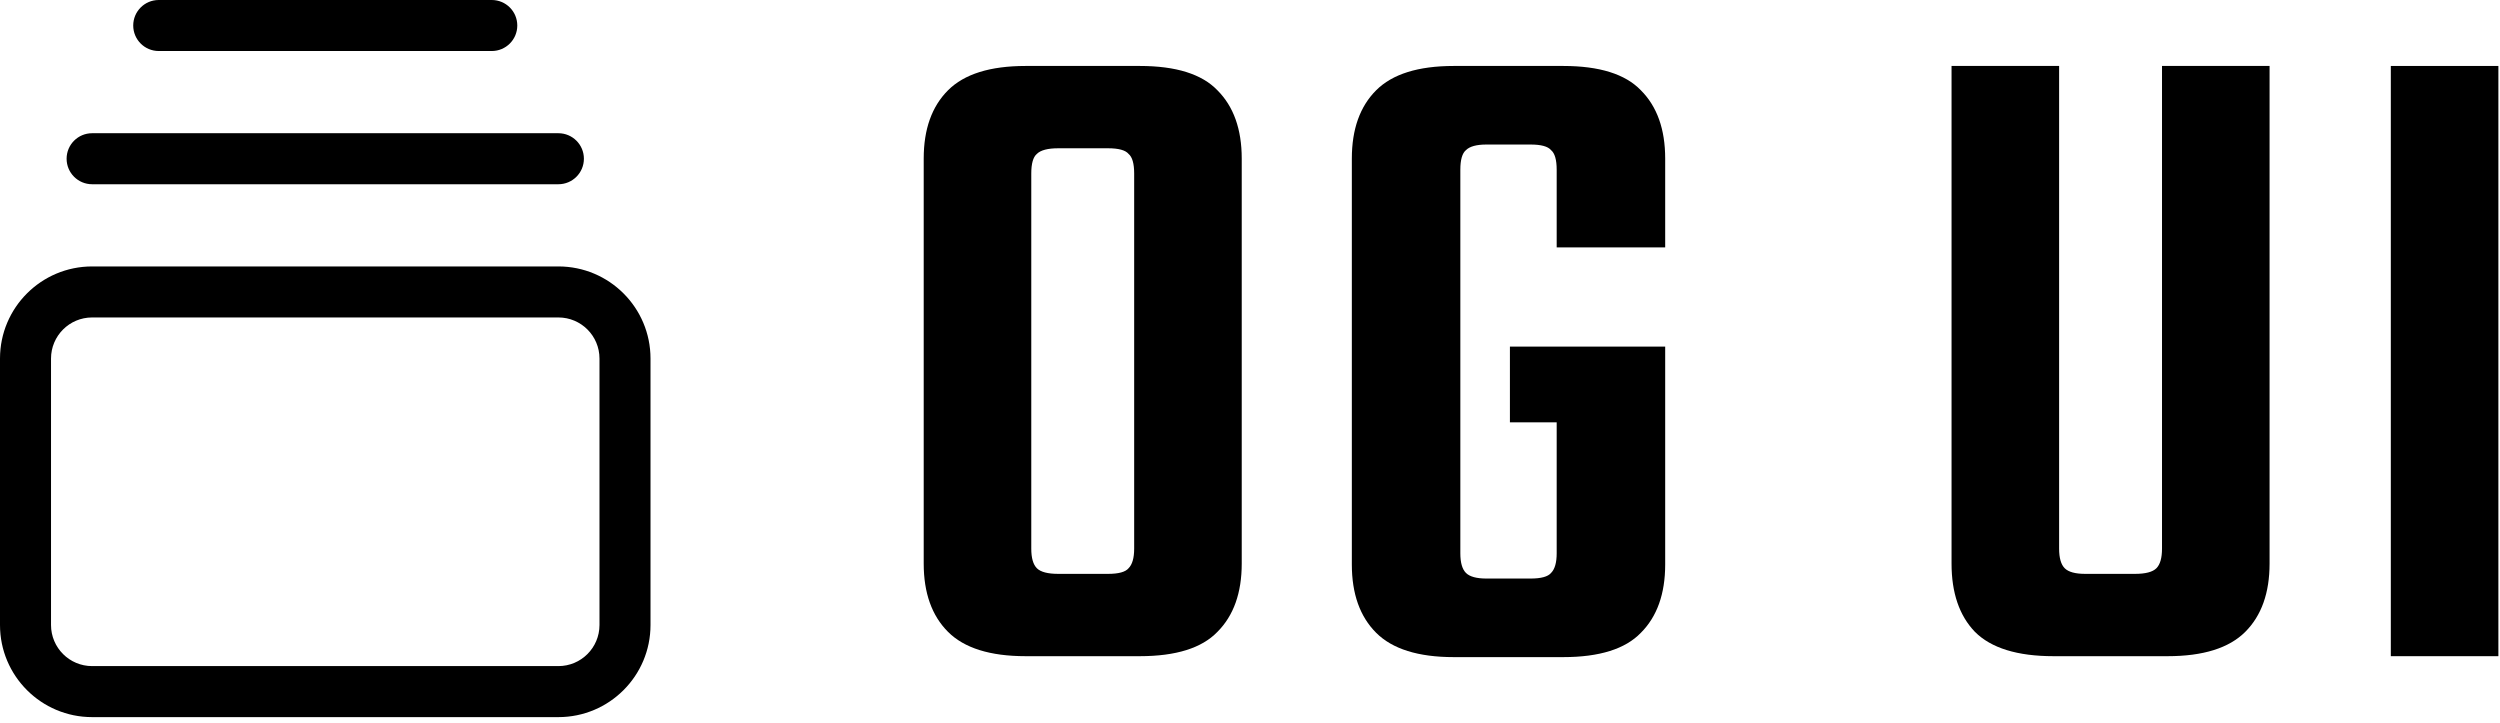 <svg width="294" height="85" viewBox="0 0 294 85" fill="none" xmlns="http://www.w3.org/2000/svg">
<path fill-rule="evenodd" clip-rule="evenodd" d="M15.667 3C15.667 1.343 17.01 0 18.667 0H57.833C59.49 0 60.833 1.343 60.833 3C60.833 4.657 59.49 6 57.833 6H18.667C17.01 6 15.667 4.657 15.667 3Z" fill="black"/>
<path fill-rule="evenodd" clip-rule="evenodd" d="M7.833 18.667C7.833 17.01 9.176 15.667 10.833 15.667H65.667C67.323 15.667 68.667 17.01 68.667 18.667C68.667 20.323 67.323 21.667 65.667 21.667H10.833C9.176 21.667 7.833 20.323 7.833 18.667Z" fill="black"/>
<path fill-rule="evenodd" clip-rule="evenodd" d="M10.833 37.333C8.164 37.333 6 39.497 6 42.167V73.5C6 76.169 8.164 78.333 10.833 78.333H65.667C68.336 78.333 70.5 76.169 70.5 73.5V42.167C70.5 39.497 68.336 37.333 65.667 37.333H10.833ZM0 42.167C0 36.184 4.85 31.333 10.833 31.333H65.667C71.65 31.333 76.5 36.184 76.5 42.167V73.5C76.5 79.483 71.65 84.333 65.667 84.333H10.833C4.85 84.333 0 79.483 0 73.5V42.167Z" fill="black"/>
<path d="M281.16 7.757H293.81V77.167H281.16V7.757Z" fill="black"/>
<path d="M254.252 64.517V7.757H266.902V66.277C266.902 69.723 265.949 72.4 264.042 74.307C262.136 76.213 259.092 77.167 254.912 77.167H246.992V67.487H251.062C252.309 67.487 253.152 67.267 253.592 66.827C254.032 66.387 254.252 65.617 254.252 64.517ZM242.152 7.757V64.517C242.152 65.617 242.372 66.387 242.812 66.827C243.252 67.267 244.059 67.487 245.232 67.487H248.752V77.167H241.492C237.239 77.167 234.159 76.213 232.252 74.307C230.419 72.4 229.502 69.723 229.502 66.277V7.757H242.152Z" fill="black"/>
<path d="M171.736 19.967V65.067C171.736 66.167 171.956 66.937 172.396 67.377C172.836 67.817 173.643 68.037 174.816 68.037H177.786V77.277H170.966C166.786 77.277 163.743 76.323 161.836 74.417C159.929 72.51 158.976 69.833 158.976 66.387V18.647C158.976 15.2 159.929 12.523 161.836 10.617C163.743 8.71 166.786 7.757 170.966 7.757H178.336V16.997H174.816C173.643 16.997 172.836 17.217 172.396 17.657C171.956 18.023 171.736 18.793 171.736 19.967ZM195.826 40.757V49.667H177.566V40.757H195.826ZM183.066 29.097V19.967C183.066 18.793 182.846 18.023 182.406 17.657C182.039 17.217 181.233 16.997 179.986 16.997H176.576V7.757H183.836C188.089 7.757 191.133 8.71 192.966 10.617C194.873 12.523 195.826 15.2 195.826 18.647V29.097H183.066ZM183.066 65.067V46.917H195.826V66.387C195.826 69.833 194.873 72.51 192.966 74.417C191.133 76.323 188.089 77.277 183.836 77.277H176.796V68.037H179.986C181.233 68.037 182.039 67.817 182.406 67.377C182.846 66.937 183.066 66.167 183.066 65.067Z" fill="black"/>
<path d="M133.378 50.437V20.407C133.378 19.233 133.158 18.463 132.718 18.097C132.351 17.657 131.544 17.437 130.298 17.437H126.558V7.757H134.038C138.291 7.757 141.334 8.71 143.168 10.617C145.074 12.523 146.028 15.2 146.028 18.647V50.437H133.378ZM133.378 64.517V46.697H146.028V66.277C146.028 69.723 145.074 72.4 143.168 74.307C141.334 76.213 138.291 77.167 134.038 77.167H126.118V67.487H130.298C131.544 67.487 132.351 67.267 132.718 66.827C133.158 66.387 133.378 65.617 133.378 64.517ZM121.278 20.407V50.437H108.628V18.647C108.628 15.2 109.581 12.523 111.488 10.617C113.394 8.71 116.438 7.757 120.618 7.757H128.098V17.437H124.468C123.221 17.437 122.378 17.657 121.938 18.097C121.498 18.463 121.278 19.233 121.278 20.407ZM121.278 46.147V64.517C121.278 65.617 121.498 66.387 121.938 66.827C122.378 67.267 123.221 67.487 124.468 67.487H127.988V77.167H120.618C116.438 77.167 113.394 76.213 111.488 74.307C109.581 72.4 108.628 69.723 108.628 66.277V46.147H121.278Z" fill="black"/>
</svg>
